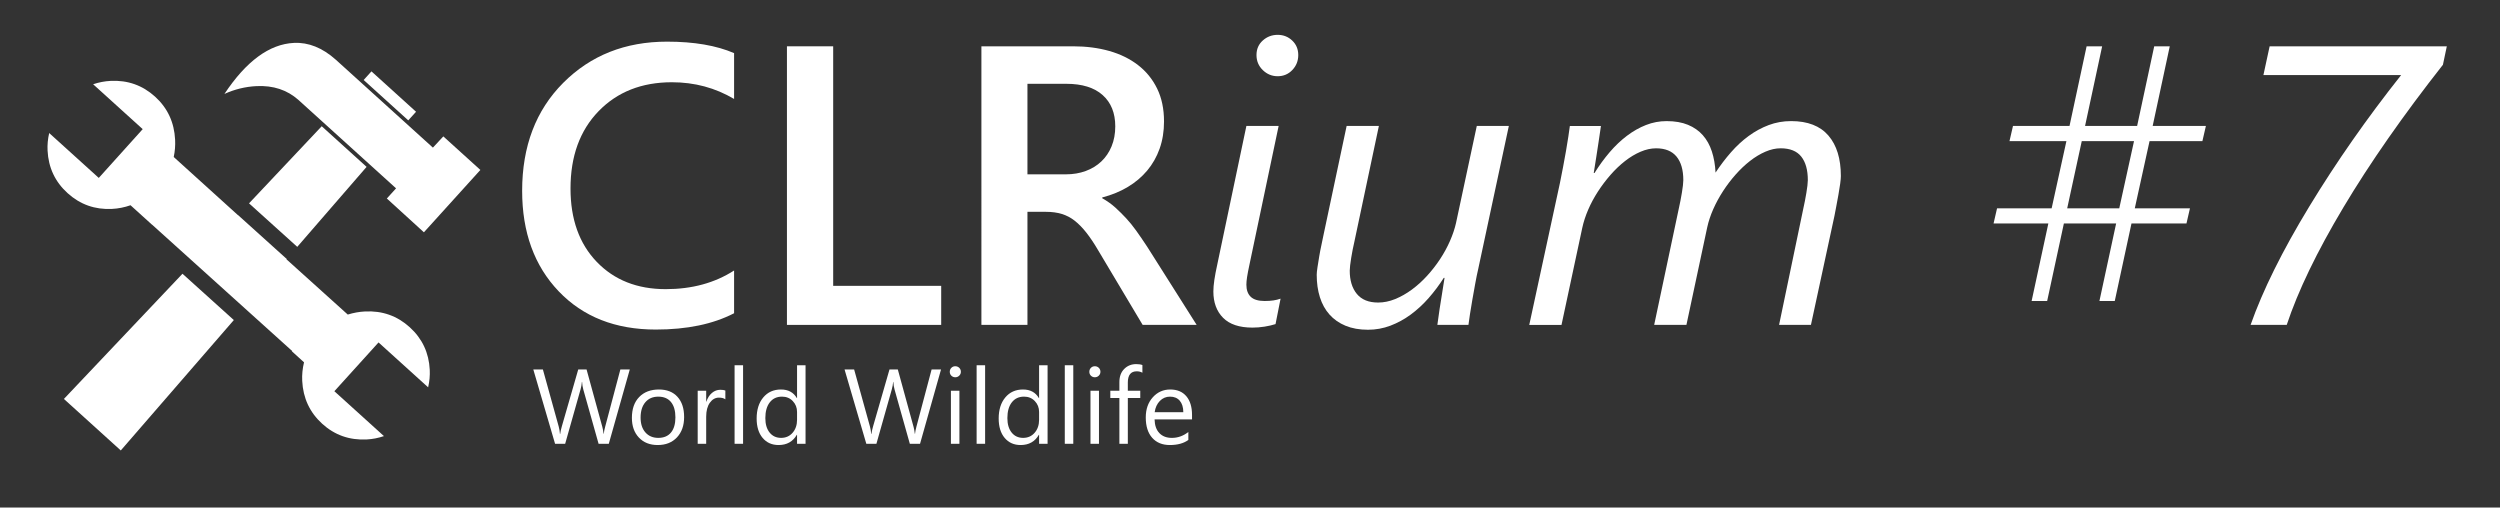 <?xml version="1.0" encoding="utf-8"?>
<!-- Generator: Adobe Illustrator 16.2.0, SVG Export Plug-In . SVG Version: 6.00 Build 0)  -->
<!DOCTYPE svg PUBLIC "-//W3C//DTD SVG 1.1 Tiny//EN" "http://www.w3.org/Graphics/SVG/1.1/DTD/svg11-tiny.dtd">
<svg version="1.1" baseProfile="tiny" id="Layer_1" xmlns="http://www.w3.org/2000/svg" xmlns:xlink="http://www.w3.org/1999/xlink"
	 x="0px" y="0px" width="377.008px" height="76.536px" viewBox="0 0 377.008 76.536" xml:space="preserve">
<rect x="0" y="0" width="377.008" height="76.536" fill="#333333" stroke="none"/>
<g>
	<path fill="#FFFFFF" d="M110.704,47.237c-3.164,1.641-7.1,2.461-11.807,2.461c-6.094,0-10.977-1.923-14.648-5.771
		c-3.672-3.848-5.508-8.896-5.508-15.146c0-6.719,2.065-12.148,6.196-16.289c4.131-4.141,9.35-6.211,15.659-6.211
		c4.062,0,7.431,0.576,10.107,1.729v6.914c-2.832-1.68-5.958-2.52-9.375-2.52c-4.551,0-8.237,1.455-11.06,4.365
		c-2.823,2.911-4.233,6.797-4.233,11.66c0,4.629,1.318,8.316,3.955,11.06c2.637,2.744,6.104,4.116,10.4,4.116
		c3.965,0,7.402-0.938,10.313-2.813V47.237z"/>
	<path fill="#FFFFFF" d="M141.935,48.995h-23.262V6.983h6.973v36.123h16.289V48.995z"/>
	<path fill="#FFFFFF" d="M180.46,48.995h-8.145l-6.709-11.25c-0.605-1.035-1.197-1.919-1.772-2.651
		c-0.576-0.732-1.162-1.333-1.758-1.802c-0.596-0.469-1.245-0.81-1.948-1.025c-0.703-0.215-1.494-0.322-2.373-0.322h-2.813v17.051
		h-6.943V6.983h13.828c1.973,0,3.789,0.234,5.449,0.703c1.66,0.469,3.105,1.177,4.336,2.124c1.23,0.948,2.192,2.129,2.886,3.545
		c0.693,1.417,1.04,3.072,1.04,4.966c0,1.484-0.22,2.847-0.659,4.087c-0.439,1.241-1.065,2.344-1.875,3.311
		c-0.811,0.967-1.787,1.792-2.93,2.476c-1.143,0.684-2.427,1.211-3.853,1.582v0.117c0.762,0.43,1.425,0.904,1.992,1.421
		c0.566,0.518,1.103,1.05,1.611,1.597c0.508,0.547,1.011,1.167,1.509,1.86c0.498,0.693,1.05,1.499,1.655,2.417L180.46,48.995z
		 M154.942,12.637V26.29h5.801c1.074,0,2.065-0.166,2.974-0.498c0.908-0.332,1.694-0.81,2.358-1.436
		c0.664-0.625,1.182-1.387,1.553-2.285c0.371-0.898,0.557-1.904,0.557-3.018c0-2.011-0.635-3.584-1.904-4.717
		c-1.27-1.132-3.096-1.699-5.479-1.699H154.942z"/>
	<path fill="#FFFFFF" d="M192.354,48.877c-0.488,0.156-1.04,0.283-1.655,0.381c-0.615,0.098-1.226,0.146-1.831,0.146
		c-1.973,0-3.447-0.493-4.424-1.479c-0.977-0.986-1.465-2.31-1.465-3.97c0-0.488,0.048-1.064,0.146-1.729
		c0.098-0.664,0.253-1.484,0.469-2.461l4.365-20.771h4.863l-4.395,20.889c-0.176,0.82-0.298,1.455-0.366,1.904
		c-0.069,0.45-0.103,0.831-0.103,1.143c0,0.801,0.22,1.411,0.659,1.831c0.439,0.42,1.138,0.63,2.095,0.63
		c0.508,0,0.952-0.029,1.333-0.088s0.737-0.146,1.069-0.264L192.354,48.877z M195.782,8.301c0,0.879-0.298,1.631-0.894,2.256
		c-0.596,0.625-1.333,0.938-2.212,0.938c-0.86,0-1.607-0.308-2.241-0.923c-0.635-0.615-0.952-1.372-0.952-2.271
		c0-0.898,0.317-1.63,0.952-2.197c0.634-0.566,1.381-0.85,2.241-0.85c0.859,0,1.592,0.289,2.197,0.864
		C195.479,6.695,195.782,7.422,195.782,8.301z"/>
	<path fill="#FFFFFF" d="M222.94,40.469c-0.176,0.762-0.337,1.553-0.483,2.373s-0.289,1.611-0.425,2.373
		c-0.137,0.762-0.254,1.475-0.352,2.139c-0.098,0.664-0.176,1.211-0.234,1.641h-4.688c0.098-0.762,0.209-1.557,0.337-2.388
		c0.127-0.83,0.249-1.597,0.366-2.3c0.136-0.82,0.264-1.621,0.381-2.402h-0.117c-0.684,1.074-1.44,2.085-2.271,3.032
		c-0.831,0.948-1.729,1.777-2.695,2.49c-0.967,0.713-1.992,1.274-3.076,1.685s-2.212,0.615-3.384,0.615
		c-1.289,0-2.417-0.201-3.384-0.601s-1.772-0.962-2.417-1.685c-0.645-0.722-1.128-1.592-1.45-2.607
		c-0.322-1.015-0.483-2.148-0.483-3.398c0-0.253,0.039-0.634,0.117-1.143c0.078-0.508,0.166-1.055,0.264-1.641
		c0.098-0.586,0.209-1.167,0.337-1.743c0.127-0.576,0.229-1.069,0.308-1.479l3.486-16.436h4.863l-3.721,17.578
		c-0.078,0.313-0.157,0.674-0.234,1.084c-0.078,0.41-0.151,0.82-0.22,1.23c-0.069,0.41-0.122,0.787-0.161,1.128
		c-0.04,0.342-0.059,0.611-0.059,0.806c0,1.465,0.356,2.632,1.069,3.501c0.713,0.869,1.782,1.304,3.208,1.304
		c0.859,0,1.718-0.176,2.578-0.527c0.859-0.352,1.694-0.825,2.505-1.421c0.81-0.596,1.577-1.289,2.3-2.08
		c0.722-0.791,1.377-1.63,1.963-2.52c0.586-0.889,1.084-1.802,1.494-2.739s0.713-1.835,0.908-2.695l3.135-14.648h4.834
		L222.94,40.469z"/>
	<path fill="#FFFFFF" d="M277.608,26.553c0,0.254-0.034,0.64-0.103,1.157c-0.069,0.518-0.157,1.069-0.264,1.655
		c-0.107,0.586-0.215,1.167-0.322,1.743c-0.107,0.576-0.201,1.06-0.278,1.45l-3.545,16.436h-4.805l3.662-17.578
		c0.078-0.332,0.156-0.703,0.234-1.113c0.078-0.41,0.151-0.815,0.22-1.216c0.068-0.4,0.122-0.771,0.161-1.113
		c0.039-0.341,0.059-0.61,0.059-0.806c0-1.542-0.333-2.729-0.996-3.56c-0.664-0.83-1.699-1.245-3.105-1.245
		c-0.743,0-1.509,0.171-2.3,0.513c-0.791,0.342-1.563,0.806-2.314,1.392c-0.752,0.586-1.475,1.27-2.168,2.051
		c-0.693,0.781-1.329,1.616-1.904,2.505c-0.576,0.889-1.069,1.797-1.479,2.725c-0.41,0.928-0.713,1.841-0.908,2.739l-3.135,14.707
		h-4.863l3.721-17.578c0.078-0.332,0.156-0.703,0.234-1.113c0.078-0.41,0.151-0.815,0.22-1.216c0.068-0.4,0.122-0.771,0.161-1.113
		c0.039-0.341,0.059-0.61,0.059-0.806c0-1.542-0.342-2.729-1.025-3.56c-0.684-0.83-1.709-1.245-3.076-1.245
		c-0.762,0-1.543,0.171-2.344,0.513c-0.801,0.342-1.582,0.811-2.344,1.406c-0.762,0.596-1.49,1.289-2.183,2.08
		c-0.693,0.791-1.329,1.631-1.904,2.52c-0.576,0.889-1.065,1.797-1.465,2.725c-0.4,0.928-0.699,1.841-0.894,2.739l-3.135,14.648
		h-4.863l4.629-21.416c0.156-0.762,0.312-1.557,0.469-2.388c0.156-0.83,0.303-1.63,0.439-2.402c0.136-0.771,0.253-1.489,0.352-2.153
		c0.098-0.664,0.176-1.211,0.234-1.641h4.688c-0.098,0.762-0.215,1.558-0.352,2.388c-0.137,0.831-0.254,1.597-0.352,2.3
		c-0.117,0.82-0.245,1.622-0.381,2.402h0.117c0.703-1.132,1.465-2.178,2.285-3.135c0.82-0.957,1.689-1.782,2.607-2.476
		c0.918-0.693,1.875-1.235,2.871-1.626c0.996-0.391,2.031-0.586,3.105-0.586c1.25,0,2.324,0.186,3.223,0.557
		c0.898,0.371,1.645,0.894,2.241,1.567c0.596,0.674,1.05,1.49,1.362,2.446c0.312,0.957,0.498,2.021,0.557,3.193
		c0.722-1.094,1.499-2.114,2.329-3.062c0.83-0.947,1.718-1.768,2.666-2.461c0.947-0.693,1.953-1.24,3.018-1.641
		c1.064-0.4,2.192-0.601,3.384-0.601c2.5,0,4.375,0.728,5.625,2.183C276.983,21.9,277.608,23.936,277.608,26.553z"/>
	<path fill="#FFFFFF" d="M308.897,33.702h-8.262l0.527-2.285h8.232l2.227-10.137h-8.584l0.527-2.285h8.525l2.578-12.012h2.344
		l-2.578,12.012h7.852l2.578-12.012h2.344l-2.578,12.012h8.027l-0.527,2.285h-7.969l-2.227,10.137h8.32l-0.527,2.285h-8.291
		l-2.52,11.689h-2.314l2.52-11.689h-7.881l-2.52,11.689h-2.344L308.897,33.702z M319.591,31.417l2.227-10.137h-7.881l-2.197,10.137
		H319.591z"/>
	<path fill="#FFFFFF" d="M344.845,48.995h-5.449c1.836-5.215,4.79-11.172,8.862-17.871c4.072-6.699,8.687-13.301,13.843-19.805
		h-20.771l0.938-4.336h26.719l-0.586,2.783c-6.016,7.657-11.021,14.829-15.015,21.519C349.391,37.975,346.544,43.878,344.845,48.995
		z"/>
</g>
<g>
	<path fill="#FFFFFF" d="M94.972,55.721l-3.164,11.203h-1.539l-2.305-8.188c-0.099-0.349-0.159-0.729-0.18-1.141h-0.031
		c-0.031,0.386-0.099,0.761-0.203,1.125l-2.32,8.203h-1.523l-3.281-11.203h1.445l2.383,8.594c0.099,0.359,0.161,0.734,0.188,1.125
		h0.039c0.026-0.276,0.106-0.651,0.242-1.125l2.477-8.594h1.258l2.375,8.656c0.083,0.297,0.146,0.646,0.188,1.047h0.031
		c0.021-0.271,0.091-0.63,0.211-1.078l2.289-8.625H94.972z"/>
	<path fill="#FFFFFF" d="M99.183,67.112c-1.183,0-2.126-0.374-2.832-1.121c-0.706-0.747-1.059-1.738-1.059-2.973
		c0-1.344,0.367-2.393,1.102-3.148c0.734-0.755,1.727-1.133,2.977-1.133c1.192,0,2.124,0.367,2.793,1.102
		c0.669,0.734,1.004,1.753,1.004,3.055c0,1.276-0.361,2.298-1.082,3.066C101.363,66.728,100.396,67.112,99.183,67.112z
		 M99.276,59.815c-0.823,0-1.474,0.28-1.953,0.84c-0.479,0.56-0.719,1.332-0.719,2.316c0,0.948,0.242,1.695,0.727,2.242
		s1.133,0.82,1.945,0.82c0.828,0,1.465-0.268,1.91-0.805c0.445-0.536,0.668-1.299,0.668-2.289c0-1-0.223-1.771-0.668-2.313
		C100.741,60.086,100.104,59.815,99.276,59.815z"/>
	<path fill="#FFFFFF" d="M109.386,60.221c-0.224-0.172-0.547-0.258-0.969-0.258c-0.547,0-1.004,0.258-1.371,0.773
		s-0.551,1.219-0.551,2.109v4.078h-1.281v-8h1.281v1.648h0.031c0.182-0.563,0.461-1.001,0.836-1.316
		c0.375-0.315,0.794-0.473,1.258-0.473c0.333,0,0.588,0.037,0.766,0.109V60.221z"/>
	<path fill="#FFFFFF" d="M112.058,66.924h-1.281V55.081h1.281V66.924z"/>
	<path fill="#FFFFFF" d="M121.479,66.924h-1.281v-1.359h-0.031c-0.594,1.031-1.511,1.547-2.75,1.547
		c-1.005,0-1.809-0.358-2.41-1.074c-0.602-0.716-0.902-1.691-0.902-2.926c0-1.323,0.333-2.383,1-3.18
		c0.667-0.797,1.555-1.195,2.664-1.195c1.099,0,1.898,0.433,2.398,1.297h0.031v-4.953h1.281V66.924z M120.198,63.307v-1.18
		c0-0.646-0.214-1.192-0.641-1.641c-0.427-0.448-0.969-0.672-1.625-0.672c-0.781,0-1.396,0.287-1.844,0.859
		c-0.448,0.573-0.672,1.365-0.672,2.375c0,0.922,0.215,1.65,0.645,2.184c0.43,0.534,1.006,0.801,1.73,0.801
		c0.713,0,1.293-0.258,1.738-0.773S120.198,64.094,120.198,63.307z"/>
	<path fill="#FFFFFF" d="M141.909,55.721l-3.164,11.203h-1.539l-2.305-8.188c-0.099-0.349-0.159-0.729-0.18-1.141h-0.031
		c-0.031,0.386-0.099,0.761-0.203,1.125l-2.32,8.203h-1.523l-3.281-11.203h1.445l2.383,8.594c0.099,0.359,0.161,0.734,0.188,1.125
		h0.039c0.026-0.276,0.106-0.651,0.242-1.125l2.477-8.594h1.258l2.375,8.656c0.083,0.297,0.146,0.646,0.188,1.047h0.031
		c0.021-0.271,0.091-0.63,0.211-1.078l2.289-8.625H141.909z"/>
	<path fill="#FFFFFF" d="M144.058,56.893c-0.229,0-0.425-0.078-0.586-0.234c-0.162-0.156-0.242-0.354-0.242-0.594
		c0-0.239,0.081-0.438,0.242-0.598c0.161-0.159,0.356-0.238,0.586-0.238c0.234,0,0.434,0.08,0.598,0.238
		c0.164,0.159,0.246,0.358,0.246,0.598c0,0.229-0.082,0.425-0.246,0.586C144.491,56.813,144.292,56.893,144.058,56.893z
		 M144.683,66.924h-1.281v-8h1.281V66.924z"/>
	<path fill="#FFFFFF" d="M148.558,66.924h-1.281V55.081h1.281V66.924z"/>
	<path fill="#FFFFFF" d="M157.979,66.924h-1.281v-1.359h-0.031c-0.594,1.031-1.511,1.547-2.75,1.547
		c-1.005,0-1.809-0.358-2.41-1.074c-0.602-0.716-0.902-1.691-0.902-2.926c0-1.323,0.333-2.383,1-3.18
		c0.667-0.797,1.555-1.195,2.664-1.195c1.099,0,1.898,0.433,2.398,1.297h0.031v-4.953h1.281V66.924z M156.698,63.307v-1.18
		c0-0.646-0.214-1.192-0.641-1.641c-0.427-0.448-0.969-0.672-1.625-0.672c-0.781,0-1.396,0.287-1.844,0.859
		c-0.448,0.573-0.672,1.365-0.672,2.375c0,0.922,0.215,1.65,0.645,2.184c0.43,0.534,1.006,0.801,1.73,0.801
		c0.713,0,1.293-0.258,1.738-0.773S156.698,64.094,156.698,63.307z"/>
	<path fill="#FFFFFF" d="M161.854,66.924h-1.281V55.081h1.281V66.924z"/>
	<path fill="#FFFFFF" d="M165.104,56.893c-0.229,0-0.425-0.078-0.586-0.234c-0.162-0.156-0.242-0.354-0.242-0.594
		c0-0.239,0.081-0.438,0.242-0.598c0.161-0.159,0.356-0.238,0.586-0.238c0.234,0,0.434,0.08,0.598,0.238
		c0.164,0.159,0.246,0.358,0.246,0.598c0,0.229-0.082,0.425-0.246,0.586C165.538,56.813,165.339,56.893,165.104,56.893z
		 M165.729,66.924h-1.281v-8h1.281V66.924z"/>
	<path fill="#FFFFFF" d="M172.276,56.206c-0.25-0.141-0.534-0.211-0.852-0.211c-0.896,0-1.344,0.565-1.344,1.695v1.234h1.875v1.094
		h-1.875v6.906h-1.273v-6.906h-1.367v-1.094h1.367v-1.297c0-0.838,0.242-1.501,0.727-1.988c0.484-0.487,1.088-0.73,1.813-0.73
		c0.391,0,0.7,0.047,0.93,0.141V56.206z"/>
	<path fill="#FFFFFF" d="M179.761,63.245h-5.648c0.021,0.891,0.26,1.578,0.719,2.063c0.458,0.484,1.088,0.727,1.891,0.727
		c0.901,0,1.729-0.297,2.484-0.891v1.203c-0.703,0.511-1.633,0.766-2.789,0.766c-1.13,0-2.019-0.363-2.664-1.09
		c-0.646-0.727-0.969-1.749-0.969-3.066c0-1.245,0.353-2.259,1.059-3.043c0.706-0.784,1.582-1.176,2.629-1.176
		s1.856,0.339,2.43,1.016c0.573,0.677,0.859,1.617,0.859,2.82V63.245z M178.448,62.159c-0.005-0.739-0.184-1.315-0.535-1.727
		c-0.352-0.411-0.84-0.617-1.465-0.617c-0.604,0-1.117,0.216-1.539,0.648c-0.422,0.433-0.683,0.998-0.781,1.695H178.448z"/>
</g>
<g id="settings">
	<g>
		<path fill="#FFFFFF" d="M44.32,6.47c2.199-0.109,4.309,0.737,6.327,2.541l14.637,13.252l1.57-1.694l5.587,5.059l-8.514,9.404
			l-5.59-5.097l1.39-1.533L45.012,15.078c-1.703-1.519-3.817-2.216-6.342-2.091c-1.674,0.083-3.283,0.477-4.827,1.18
			C37.13,9.219,40.623,6.653,44.32,6.47z"/>
		
			<rect x="54.273" y="13.593" transform="matrix(0.741 0.671 -0.671 0.741 24.921 -35.726)" fill="#FFFFFF" width="9.076" height="1.752"/>
		<polygon fill="#FFFFFF" points="27.518,41.281 9.637,60.163 18.215,67.929 35.262,48.266 		"/>
		<g>
			<polygon fill="#FFFFFF" points="44.828,37.226 55.283,25.164 48.516,19.037 37.554,30.665 			"/>
			<path fill="#FFFFFF" d="M64.564,58.41c0.206-0.887,0.287-1.768,0.244-2.642c-0.128-2.574-1.137-4.717-3.025-6.426
				c-1.889-1.71-4.132-2.501-6.731-2.372c-0.875,0.044-1.744,0.2-2.607,0.468l-9.245-8.333l0.041-0.047l-7.35-6.629l-0.012,0.012
				l-9.68-8.763c0.184-0.86,0.252-1.729,0.209-2.603c-0.13-2.625-1.14-4.791-3.028-6.502c-1.889-1.709-4.12-2.5-6.693-2.373
				c-0.899,0.045-1.78,0.214-2.643,0.507l7.476,6.769l-6.624,7.355l-7.477-6.768c-0.206,0.888-0.288,1.769-0.245,2.643
				c0.128,2.574,1.136,4.716,3.025,6.426c1.888,1.71,4.12,2.501,6.693,2.373c0.95-0.048,1.881-0.231,2.791-0.553l3.245,2.938
				l0.007-0.008l21.126,19.054l-0.039,0.044l1.827,1.661c-0.229,0.938-0.32,1.87-0.274,2.795c0.129,2.599,1.132,4.754,3.008,6.464
				c1.877,1.711,4.114,2.501,6.713,2.372c0.875-0.044,1.743-0.213,2.605-0.506l-7.477-6.768l6.662-7.358L64.564,58.41z"/>
		</g>
	</g>
</g>
</svg>
